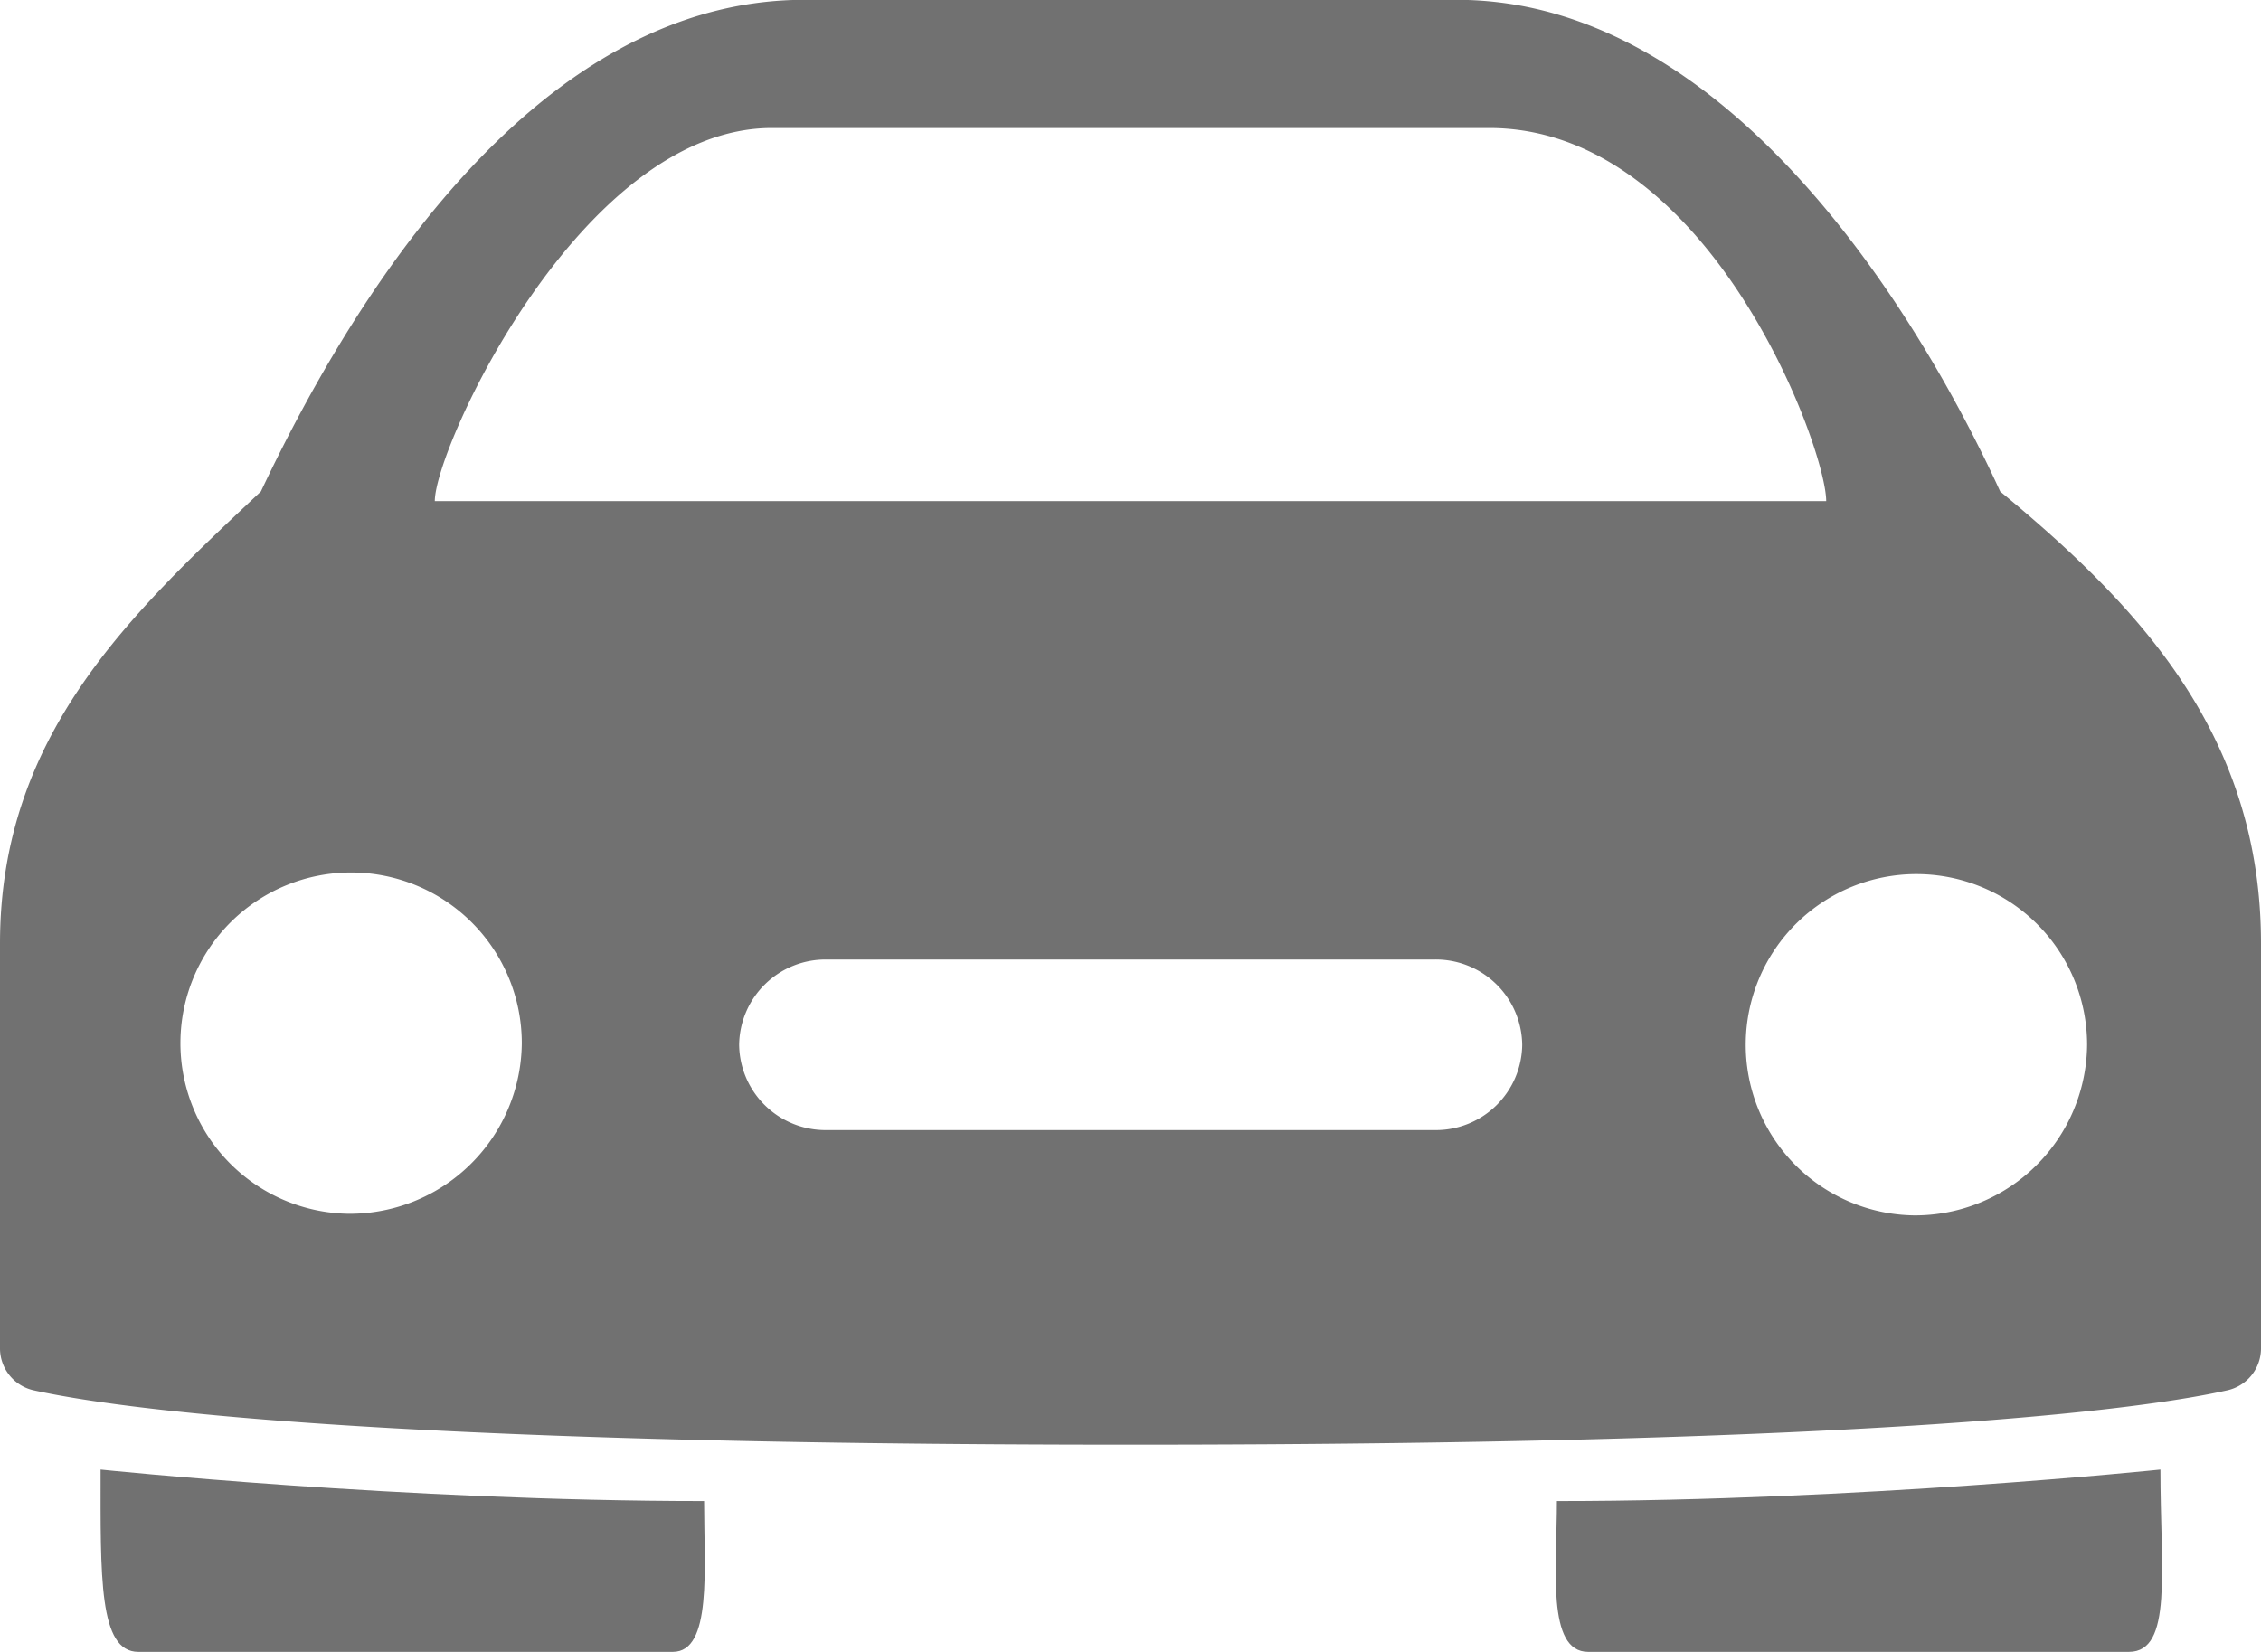 <svg xmlns="http://www.w3.org/2000/svg" width="25.288" height="18.48" viewBox="0 0 25.288 18.48">
  <g id="Icon_ionic-ios-car" data-name="Icon ionic-ios-car" transform="translate(-3.375 -7.313)">
    <g id="Grupo_120" data-name="Grupo 120" transform="translate(3.375 7.313)">
      <path id="Trazado_260" data-name="Trazado 260" d="M25.746,12.81c-.839-1.837-2.979-5.5-6.079-5.5H12.372c-3.1,0-5.155,3.542-6.079,5.5-1.459,1.371-2.918,2.725-2.918,5.057V22.4a.481.481,0,0,0,.377.465c.906.2,3.781.608,12.267.608s11.362-.405,12.267-.608a.481.481,0,0,0,.377-.465V17.867C28.663,15.541,27.308,14.1,25.746,12.81ZM12.007,8.744h8.024c2.462,0,3.769,3.578,3.769,4.174H8.238C8.238,12.321,9.879,8.744,12.007,8.744ZM7.266,20.89a1.909,1.909,0,1,1,1.945-1.908A1.925,1.925,0,0,1,7.266,20.89ZM20.4,19a.966.966,0,0,1-.973.954H12.615A.966.966,0,0,1,11.642,19h0a.966.966,0,0,1,.973-.954h6.808A.966.966,0,0,1,20.4,19Zm4.377,1.908A1.909,1.909,0,1,1,26.718,19,1.925,1.925,0,0,1,24.773,20.908Z" transform="translate(-3.375 -7.312)" fill="#717171"/>
      <path id="Trazado_261" data-name="Trazado 261" d="M11.25,27c-3.368,0-6.75-.352-6.75-.352,0,1.2-.021,2.039.422,2.039H10.9C11.341,28.688,11.25,27.759,11.25,27Z" transform="translate(-3.375 -10.208)" fill="#717171"/>
    </g>
    <path id="Trazado_262" data-name="Trazado 262" d="M24.75,27c3.375,0,6.75-.352,6.75-.352,0,1.125.141,2.039-.352,2.039H25.1C24.63,28.688,24.75,27.738,24.75,27Z" transform="translate(-3.962 -2.895)" fill="#717171"/>
  </g>
</svg>
